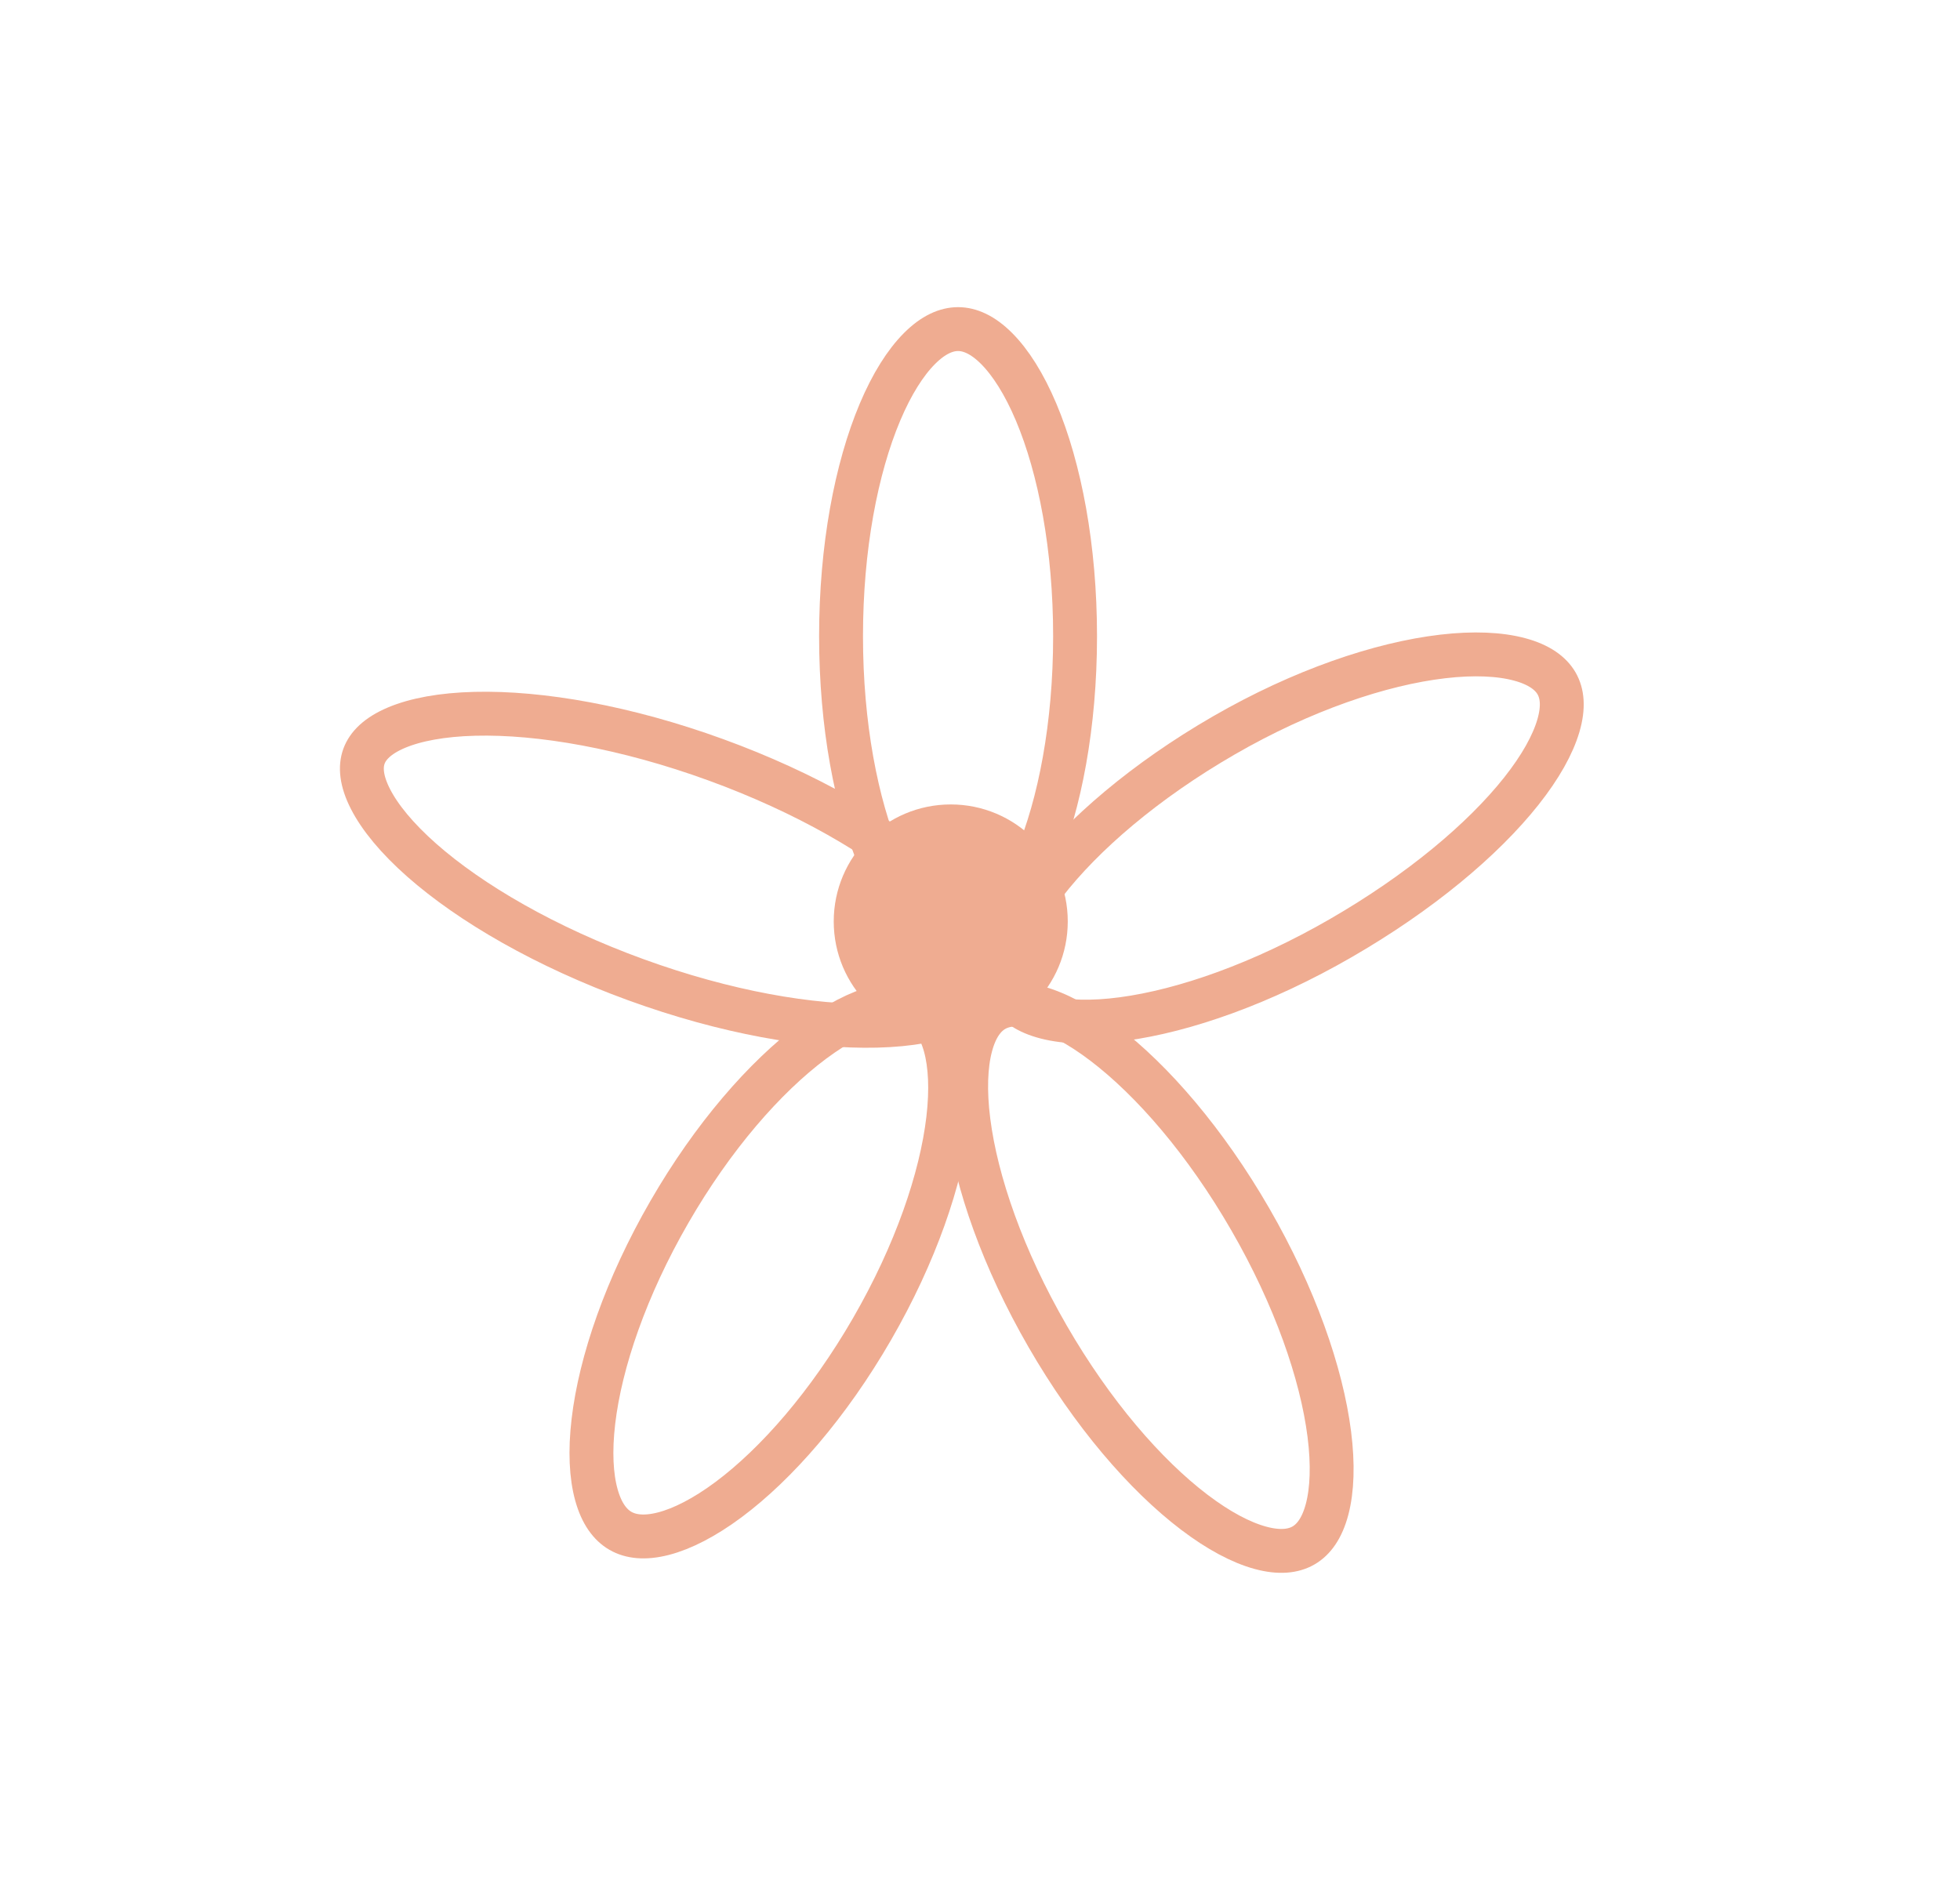<svg width="134" height="129" viewBox="0 0 134 129" fill="none" xmlns="http://www.w3.org/2000/svg">
<g filter="url(#filter0_f_2_38)">
<path d="M73.5 43.5C73.5 49.562 72.46 54.98 70.836 58.826C70.022 60.752 69.092 62.214 68.136 63.172C67.186 64.124 66.296 64.5 65.5 64.5C64.704 64.5 63.814 64.124 62.864 63.172C61.908 62.214 60.978 60.752 60.164 58.826C58.54 54.98 57.5 49.562 57.5 43.5C57.5 37.438 58.54 32.02 60.164 28.174C60.978 26.247 61.908 24.786 62.864 23.828C63.814 22.876 64.704 22.5 65.5 22.5C66.296 22.5 67.186 22.876 68.136 23.828C69.092 24.786 70.022 26.247 70.836 28.174C72.46 32.02 73.5 37.438 73.5 43.5Z" stroke="#EFAC91" stroke-width="3"/>
</g>
<g filter="url(#filter1_f_2_38)">
<path d="M59.625 90.856C56.656 95.998 53.103 100.073 49.818 102.522C48.172 103.748 46.654 104.522 45.36 104.857C44.074 105.189 43.115 105.066 42.416 104.663C41.717 104.259 41.131 103.489 40.776 102.21C40.418 100.922 40.329 99.22 40.569 97.182C41.047 93.112 42.799 87.998 45.768 82.856C48.737 77.713 52.29 73.639 55.575 71.19C57.22 69.963 58.739 69.189 60.033 68.855C61.319 68.523 62.278 68.646 62.977 69.049C63.676 69.453 64.262 70.222 64.618 71.501C64.975 72.79 65.064 74.492 64.824 76.53C64.346 80.6 62.594 85.713 59.625 90.856Z" stroke="#EFAC91" stroke-width="3"/>
</g>
<g filter="url(#filter2_f_2_38)">
<path d="M48.939 51.948C55.085 54.185 60.228 57.167 63.58 60.127C65.26 61.61 66.429 63.035 67.076 64.297C67.721 65.557 67.781 66.515 67.523 67.225C67.264 67.935 66.603 68.63 65.298 69.181C63.991 69.732 62.18 70.072 59.94 70.128C55.469 70.241 49.613 69.22 43.467 66.983C37.321 64.746 32.179 61.764 28.826 58.804C27.147 57.321 25.977 55.896 25.331 54.634C24.685 53.374 24.625 52.416 24.884 51.706C25.142 50.995 25.804 50.3 27.108 49.75C28.415 49.199 30.226 48.859 32.467 48.803C36.937 48.69 42.794 49.711 48.939 51.948Z" stroke="#EFAC91" stroke-width="3"/>
</g>
<g filter="url(#filter3_f_2_38)">
<path d="M71.619 91.357C68.568 86.072 66.742 80.829 66.213 76.662C65.948 74.576 66.018 72.836 66.365 71.522C66.709 70.216 67.29 69.446 67.977 69.049C68.664 68.653 69.622 68.534 70.925 68.889C72.236 69.246 73.778 70.055 75.453 71.328C78.796 73.869 82.424 78.072 85.475 83.357C88.526 88.641 90.352 93.885 90.881 98.051C91.146 100.137 91.076 101.878 90.73 103.191C90.385 104.497 89.804 105.268 89.117 105.664C88.43 106.061 87.472 106.179 86.169 105.824C84.858 105.467 83.316 104.658 81.642 103.385C78.298 100.844 74.67 96.641 71.619 91.357Z" stroke="#EFAC91" stroke-width="3"/>
</g>
<g filter="url(#filter4_f_2_38)">
<path d="M91.672 64.136C86.298 67.239 80.973 69.111 76.746 69.672C74.629 69.953 72.865 69.895 71.535 69.555C70.212 69.218 69.441 68.64 69.049 67.96C68.657 67.281 68.542 66.325 68.911 65.01C69.282 63.688 70.114 62.131 71.415 60.438C74.014 57.059 78.298 53.383 83.672 50.28C89.035 47.184 94.384 45.379 98.637 44.882C100.766 44.633 102.548 44.721 103.894 45.084C105.238 45.445 106.024 46.041 106.419 46.726C106.809 47.402 106.918 48.337 106.543 49.618C106.164 50.911 105.322 52.434 104.005 54.096C101.375 57.413 97.058 61.027 91.672 64.136Z" stroke="#EFAC91" stroke-width="3"/>
</g>
<g filter="url(#filter5_f_2_38)">
<circle cx="65" cy="63" r="8" fill="#EFAC91"/>
</g>
<defs>
<filter id="filter0_f_2_38" x="52" y="17" width="27" height="53" filterUnits="userSpaceOnUse" color-interpolation-filters="sRGB">
<feFlood flood-opacity="0" result="BackgroundImageFix"/>
<feBlend mode="normal" in="SourceGraphic" in2="BackgroundImageFix" result="shape"/>
<feGaussianBlur stdDeviation="2" result="effect1_foregroundBlur_2_38"/>
</filter>
<filter id="filter1_f_2_38" x="34.935" y="63.164" width="35.524" height="47.384" filterUnits="userSpaceOnUse" color-interpolation-filters="sRGB">
<feFlood flood-opacity="0" result="BackgroundImageFix"/>
<feBlend mode="normal" in="SourceGraphic" in2="BackgroundImageFix" result="shape"/>
<feGaussianBlur stdDeviation="2" result="effect1_foregroundBlur_2_38"/>
</filter>
<filter id="filter2_f_2_38" x="19.24" y="43.294" width="53.926" height="32.342" filterUnits="userSpaceOnUse" color-interpolation-filters="sRGB">
<feFlood flood-opacity="0" result="BackgroundImageFix"/>
<feBlend mode="normal" in="SourceGraphic" in2="BackgroundImageFix" result="shape"/>
<feGaussianBlur stdDeviation="2" result="effect1_foregroundBlur_2_38"/>
</filter>
<filter id="filter3_f_2_38" x="60.552" y="63.178" width="35.99" height="48.357" filterUnits="userSpaceOnUse" color-interpolation-filters="sRGB">
<feFlood flood-opacity="0" result="BackgroundImageFix"/>
<feBlend mode="normal" in="SourceGraphic" in2="BackgroundImageFix" result="shape"/>
<feGaussianBlur stdDeviation="2" result="effect1_foregroundBlur_2_38"/>
</filter>
<filter id="filter4_f_2_38" x="63.187" y="39.241" width="49.087" height="36.11" filterUnits="userSpaceOnUse" color-interpolation-filters="sRGB">
<feFlood flood-opacity="0" result="BackgroundImageFix"/>
<feBlend mode="normal" in="SourceGraphic" in2="BackgroundImageFix" result="shape"/>
<feGaussianBlur stdDeviation="2" result="effect1_foregroundBlur_2_38"/>
</filter>
<filter id="filter5_f_2_38" x="53" y="51" width="24" height="24" filterUnits="userSpaceOnUse" color-interpolation-filters="sRGB">
<feFlood flood-opacity="0" result="BackgroundImageFix"/>
<feBlend mode="normal" in="SourceGraphic" in2="BackgroundImageFix" result="shape"/>
<feGaussianBlur stdDeviation="2" result="effect1_foregroundBlur_2_38"/>
</filter>
</defs>
</svg>
